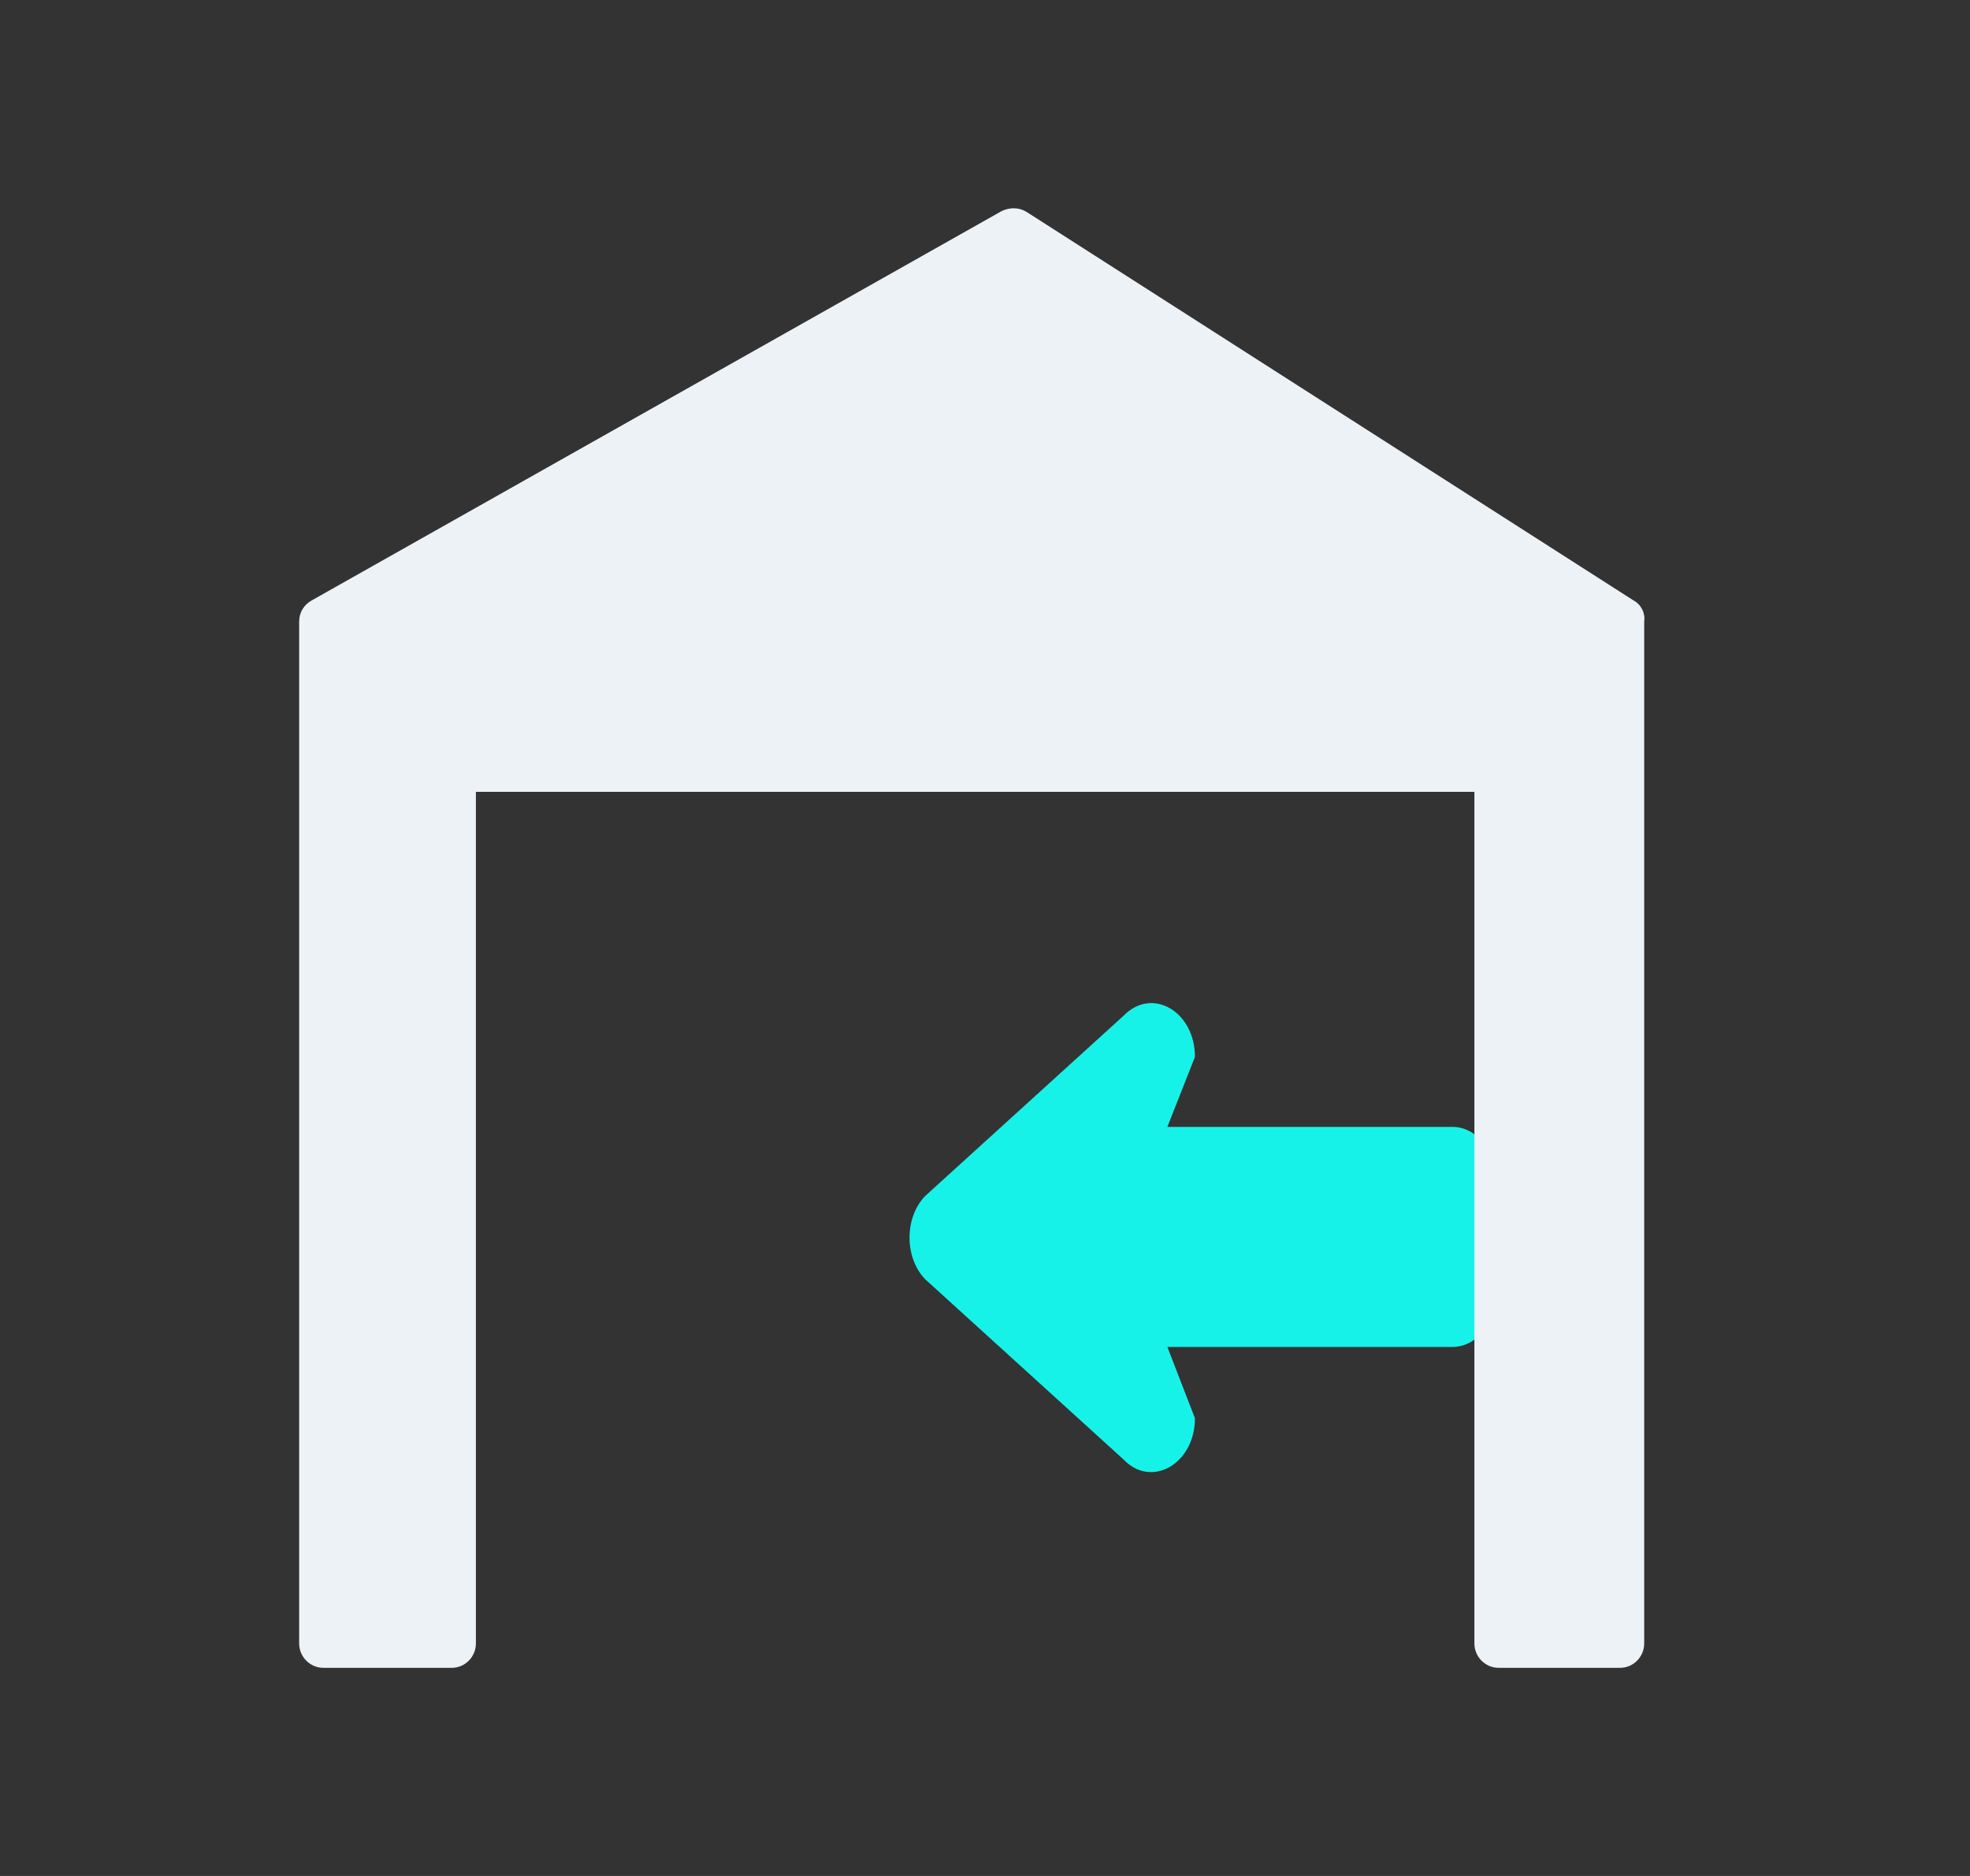 <svg width="21" height="20" viewBox="0 0 21 20" fill="none" xmlns="http://www.w3.org/2000/svg">
<rect x="0" y="0" width="21" height="20" fill="#333333" stroke="none"/>
<path d="M9.862 12.751C9.64 12.982 9.64 13.407 9.862 13.638L11.977 15.56C12.276 15.873 12.738 15.604 12.738 15.12L12.444 14.36H15.484C15.742 14.36 15.945 14.1 15.945 13.787V12.587C15.945 12.267 15.736 12.014 15.484 12.014H12.444L12.738 11.268C12.738 10.784 12.282 10.516 11.977 10.829L9.862 12.751Z" fill="#17F2E9"/>
<path d="M17.411 6.4L10.938 2.256C10.86 2.21 10.764 2.21 10.68 2.249L3.325 6.4C3.241 6.445 3.189 6.529 3.189 6.626V17.521C3.189 17.664 3.305 17.781 3.447 17.781H4.816C4.957 17.781 5.073 17.664 5.073 17.521V8.442H15.717V17.521C15.717 17.664 15.833 17.781 15.975 17.781H17.27C17.411 17.781 17.527 17.664 17.527 17.521V6.626C17.54 6.536 17.495 6.445 17.411 6.4Z" fill="#EDF2F7"/>
</svg>
